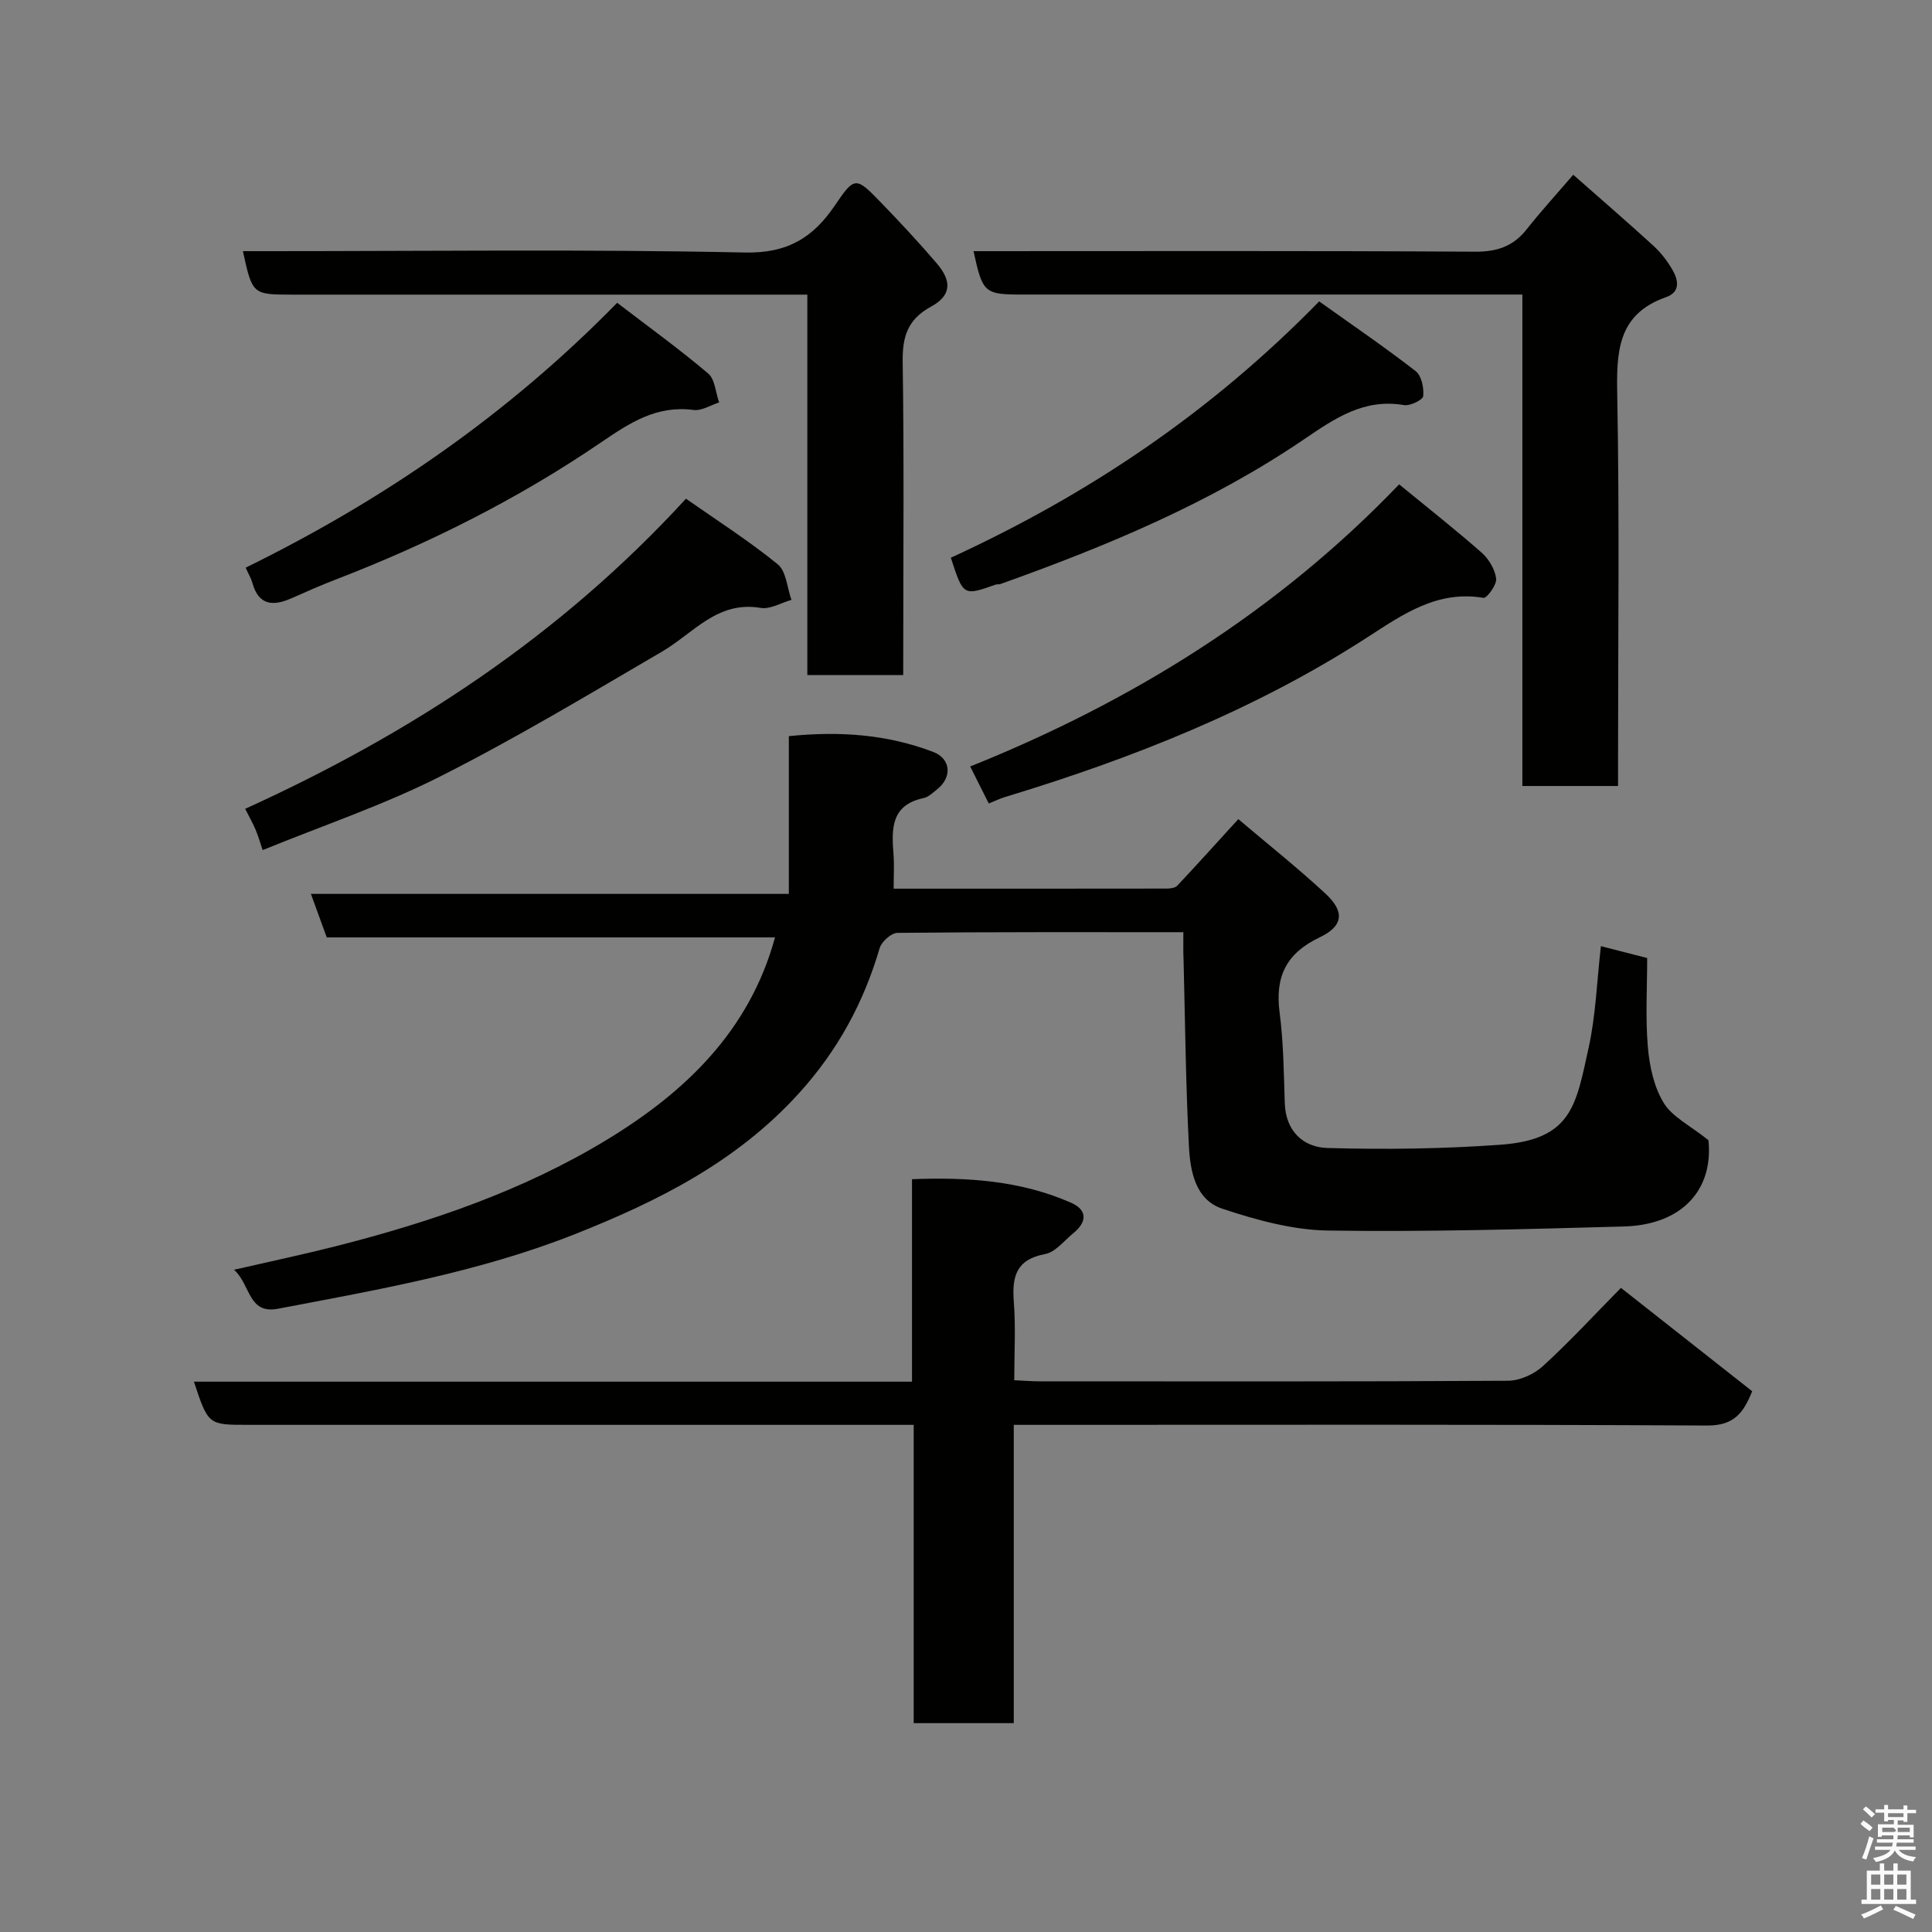 <svg enable-background="new 0 0 400 400" viewBox="0 0 400 400" xmlns="http://www.w3.org/2000/svg"><rect x="0" y="0" width="400" height="400" fill="#808080" stroke="none"/><path d="m385.2 377.6.6-.7c.6.4 1.3.9 1.9 1.5l-.6.7c-.8-.5-1.4-1-1.9-1.5zm.3 7.1c.6-1.4 1.1-2.9 1.5-4.5.3.1.6.3.9.4-.5 1.4-1 2.9-1.5 4.4zm.2-10.1.6-.6c.7.5 1.3 1.1 1.9 1.6l-.7.7c-.6-.6-1.2-1.2-1.8-1.7zm8.4-.8h.8v.9h1.8v.7h-1.8v1.8h-.8v-.3h-1.2v.9h3.3v2.6h-.8v-.4h-2.5c0 .3 0 .6-.1.8h3.4v.7h-3.5c0 .3-.1.6-.1.8h4v.7h-3.5c.7.9 1.9 1.3 3.6 1.5-.2.2-.4.5-.6.9-1.9-.3-3.2-1.1-3.8-2.3-.5 1.1-1.8 2-3.9 2.4-.2-.3-.4-.5-.6-.8 1.9-.4 3.1-.9 3.6-1.7h-3.2v-.7h3.5c.1-.2.1-.5.2-.8h-3.3v-.7h3.4c0-.2 0-.5 0-.8h-2.4v.3h-.8v-2.6h3.3v-.9h-1.2v.3h-.8v-1.8h-1.8v-.7h1.8v-.9h.8v.9h3.2zm-4.4 5.5h2.4c1-.3 0-.6 0-.9h-2.4zm1.2-3.1h3.2v-.8h-3.2zm4.4 2.2h-2.4v.9h2.5v-.9z" fill="#fafafb"/><path d="m389.2 385.8h.9v1.5h1.9v-1.5h.9v1.5h2.7v6h1.1v.9h-11.3v-.9h1.1v-6h2.7zm.2 8.7.5.8c-1.2.6-2.5 1.3-4 1.9-.2-.3-.3-.6-.6-.8 1.6-.6 3-1.3 4.1-1.9zm-2-4.3h1.9v-2.1h-1.9zm0 3.1h1.9v-2.2h-1.9zm2.7-3.1h1.9v-2.1h-1.9zm0 3.1h1.9v-2.2h-1.9zm2.4 1.3c1.4.6 2.7 1.2 4.1 1.8l-.5.9c-1.5-.7-2.8-1.4-4.1-1.9zm2.2-6.5h-1.9v2.1h1.9zm-1.9 5.2h1.9v-2.2h-1.9z" fill="#fafafb"/><g fill="#010100"><path d="m245 193c-20.23 0-39.71-.06-59.18.14-1.29.01-3.31 1.82-3.7 3.17-3.33 11.32-8.69 21.21-16.75 30.09-12.85 14.14-29.1 22.29-46.37 29.13-19.82 7.84-40.67 11.48-61.45 15.43-6.22 1.18-5.61-4.94-9.1-8.07 7.66-1.76 14.45-3.19 21.17-4.9 19.64-4.99 38.78-11.52 56.13-22.08 16.11-9.81 29.41-22.46 34.71-41.83-30.93 0-61.71 0-92.81 0-1.06-2.91-2.09-5.74-3.28-9.01h98.95c0-11.03 0-21.7 0-32.66 10.85-1.1 20.53-.29 29.87 3.26 3.68 1.4 3.99 5.22.86 7.73-.89.71-1.82 1.62-2.86 1.84-6.78 1.45-6.6 6.42-6.2 11.65.17 2.24.03 4.49.03 7.1 18.56 0 37.53.01 56.5-.02.75 0 1.77-.12 2.22-.6 4.07-4.32 8.03-8.73 12.64-13.78 5.92 5.03 12.19 10 18.04 15.42 4 3.71 3.76 6.7-1.2 9.06-6.96 3.32-9.26 8.17-8.29 15.57.81 6.2.86 12.5 1.07 18.76.19 5.83 3.85 9.13 8.84 9.28 11.9.34 23.87.18 35.75-.67 14.86-1.07 15.67-8.1 18.31-20.04 1.48-6.68 1.7-13.65 2.55-21.08 3.11.8 6.16 1.58 9.58 2.46 0 6.14-.38 12.32.14 18.42.34 3.96 1.26 8.26 3.28 11.57 1.77 2.9 5.43 4.66 9.26 7.72 1.06 10.06-5.26 17.53-17.5 17.87-20.42.56-40.85 1.15-61.27.84-7.32-.11-14.81-2.18-21.85-4.51-5.62-1.86-6.68-7.82-6.94-13.01-.65-12.75-.78-25.52-1.1-38.28-.09-1.8-.05-3.59-.05-5.97z"/><path d="m209.89 295v61.76c-6.97 0-13.57 0-20.72 0 0-20.39 0-40.78 0-61.76-2.48 0-4.42 0-6.36 0-43.83 0-87.65 0-131.48 0-8.22 0-8.22 0-11.18-8.94h148.67c0-14.08 0-27.68 0-41.92 11.54-.45 22.51.3 32.9 4.86 3.43 1.5 3.38 3.97.52 6.3-1.91 1.55-3.71 3.94-5.87 4.34-6.03 1.13-6.87 4.7-6.47 9.92.41 5.27.09 10.59.09 16.2 2 .09 3.62.23 5.23.23 32.33.01 64.66.08 96.99-.12 2.44-.01 5.38-1.34 7.22-3.02 5.41-4.93 10.38-10.33 16.17-16.21 9.05 7.13 17.97 14.15 27.17 21.4-1.75 4.31-3.62 7.13-9.29 7.1-45.66-.25-91.32-.14-136.98-.14-1.95 0-3.92 0-6.61 0z"/><path d="m201.56 52c34.82 0 69.3-.1 103.78.11 4.57.03 7.92-1.07 10.73-4.62 3.03-3.83 6.33-7.44 9.65-11.31 5.55 4.9 11.17 9.73 16.63 14.73 1.55 1.42 2.89 3.18 3.94 5 1.21 2.11 1.64 4.56-1.35 5.61-10.25 3.6-10.27 11.6-10.1 20.65.46 24.98.16 49.97.16 74.96v5.6c-6.74 0-13 0-19.81 0 0-33.7 0-67.41 0-101.75-2.29 0-4.06 0-5.83 0-32.48 0-64.97 0-97.45 0-8.12.02-8.46-.26-10.35-8.98z"/><path d="m187 139.76c-6.97 0-13.24 0-19.85 0 0-26.15 0-52.08 0-78.76-2.1 0-3.84 0-5.59 0-33.64 0-67.29 0-100.93 0-8.37 0-8.37 0-10.34-9h5.49c32.81 0 65.63-.42 98.43.28 8.89.19 14.15-3.11 18.66-9.77 4.03-5.95 4.32-5.96 9.35-.76 4.02 4.16 7.98 8.39 11.73 12.78 3.19 3.73 3 6.68-1.2 8.96-4.9 2.67-5.94 6.28-5.86 11.52.3 19.65.12 39.3.12 58.96-.01 1.8-.01 3.61-.01 5.79z"/><path d="m54.38 176c-.54-1.58-.93-2.97-1.49-4.29-.57-1.34-1.3-2.6-2.13-4.25 34.25-15.58 65.12-35.69 91.26-64.21 6.44 4.51 13 8.7 19 13.58 1.77 1.44 1.94 4.86 2.84 7.37-2.13.6-4.4 1.99-6.37 1.66-8.97-1.53-13.93 5.25-20.41 9.04-15.18 8.87-30.28 17.95-45.95 25.86-11.72 5.93-24.3 10.16-36.75 15.24z"/><path d="m204.71 166.35c-1.28-2.56-2.36-4.72-3.84-7.66 33.41-13.42 63.52-32.02 88.81-58.41 6.07 4.98 11.72 9.42 17.1 14.16 1.48 1.31 2.75 3.46 2.98 5.36.16 1.26-1.92 4.09-2.62 3.98-9.53-1.6-16.58 3.34-23.95 8.11-23.29 15.07-48.82 25.16-75.26 33.17-.89.28-1.76.71-3.22 1.29z"/><path d="m127.78 62.69c6.34 4.86 12.78 9.51 18.83 14.63 1.43 1.21 1.55 3.96 2.28 6-1.77.56-3.62 1.78-5.29 1.56-7.65-1-13.14 2.61-19.2 6.74-17.12 11.67-35.61 20.94-54.98 28.4-3.04 1.17-6.02 2.49-8.99 3.81-3.81 1.69-6.86 1.62-8.18-3.16-.26-.93-.78-1.78-1.39-3.14 28.39-13.93 54.17-31.59 76.92-54.84z"/><path d="m196.86 115.47c28.3-13 53.66-29.93 76.26-53.07 6.64 4.74 13.46 9.39 19.97 14.43 1.22.94 1.74 3.48 1.57 5.18-.08.79-2.73 2.08-3.99 1.86-8.25-1.42-14.29 2.74-20.62 7.04-19.42 13.22-40.93 22.15-62.93 30.01-.31.11-.68.02-.99.12-6.69 2.36-6.69 2.37-9.27-5.57z"/></g></svg>